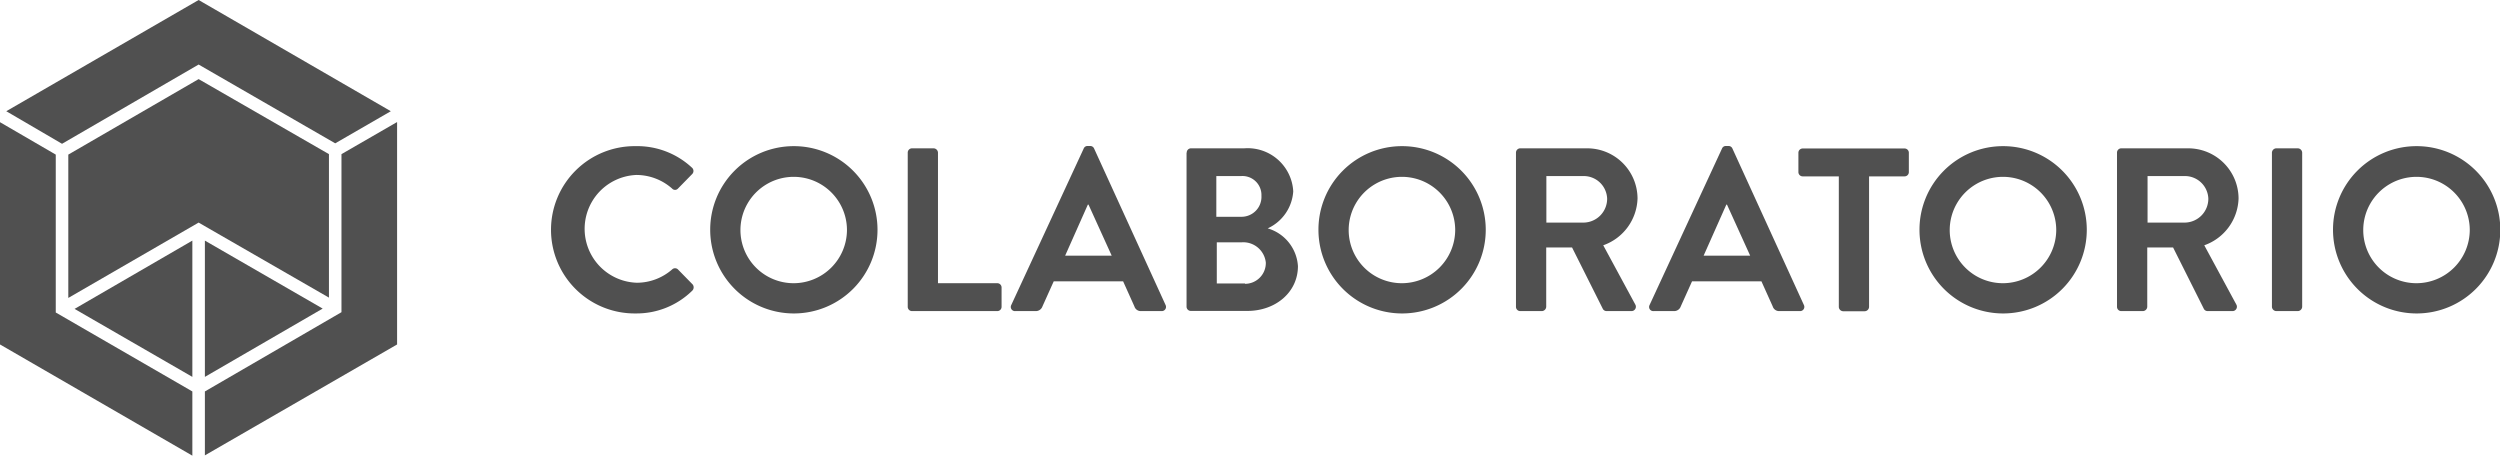 <svg xmlns="http://www.w3.org/2000/svg" viewBox="0 0 207.798 37.875">
  <defs>
    <style>
      .cls-1 {
        fill: #505050;
      }
    </style>
  </defs>
  <title>Recurso 10</title>
  <g id="Capa_2" data-name="Capa 2">
    <g id="Capa_1-2" data-name="Capa 1">
      <g>
        <g>
          <path class="cls-1" d="M52.822,12.148a6.664,6.664,0,0,1,4.687,1.784.363.363,0,0,1,.026.534L56.35,15.676a.324.324,0,0,1-.482,0A4.492,4.492,0,0,0,52.9,14.543a4.482,4.482,0,0,0,.026,8.958,4.464,4.464,0,0,0,2.942-1.107.345.345,0,0,1,.482,0l1.211,1.237a.386.386,0,0,1-.026.534,6.605,6.605,0,0,1-4.687,1.888,6.953,6.953,0,1,1-.026-13.905Z"/>
          <path class="cls-1" d="M65.959,12.148a6.953,6.953,0,1,1-6.927,6.979A6.94,6.94,0,0,1,65.959,12.148Zm0,11.392a4.44,4.44,0,0,0,4.44-4.414,4.427,4.427,0,1,0-8.854,0A4.418,4.418,0,0,0,65.959,23.54Z"/>
          <path class="cls-1" d="M75.45,12.694a.356.356,0,0,1,.365-.365h1.784a.373.373,0,0,1,.365.365V23.54h4.921a.356.356,0,0,1,.365.365V25.493a.356.356,0,0,1-.365.365h-7.07a.356.356,0,0,1-.365-.365Z"/>
          <path class="cls-1" d="M84.057,25.35l6.015-12.994a.339.339,0,0,1,.339-.221h.195a.347.347,0,0,1,.339.221L96.881,25.35a.351.351,0,0,1-.339.508H94.85a.554.554,0,0,1-.56-.391l-.937-2.083H87.585l-.937,2.083a.58.58,0,0,1-.56.391H84.395A.346.346,0,0,1,84.057,25.35Zm8.346-4.101L90.475,17.004h-.052l-1.888,4.245Z"/>
          <path class="cls-1" d="M98.639,12.694a.356.356,0,0,1,.365-.365h4.414a3.792,3.792,0,0,1,4.075,3.58,3.647,3.647,0,0,1-2.122,3.073,3.501,3.501,0,0,1,2.513,3.138c0,2.174-1.862,3.724-4.205,3.724H98.99a.356.356,0,0,1-.365-.365V12.694Zm4.544,5.325a1.657,1.657,0,0,0,1.667-1.745,1.579,1.579,0,0,0-1.667-1.641H101.1V18.02Zm.286,5.572a1.731,1.731,0,0,0,1.745-1.758,1.883,1.883,0,0,0-1.979-1.693h-2.096v3.424h2.344v.026Z"/>
          <path class="cls-1" d="M116.515,12.148a6.953,6.953,0,1,1-6.927,6.979A6.94,6.94,0,0,1,116.515,12.148Zm0,11.392a4.44,4.44,0,0,0,4.44-4.414,4.427,4.427,0,1,0-8.854,0A4.418,4.418,0,0,0,116.515,23.54Z"/>
          <path class="cls-1" d="M126.007,12.694a.356.356,0,0,1,.365-.365h5.534a4.184,4.184,0,0,1,4.205,4.153,4.261,4.261,0,0,1-2.851,3.906l2.656,4.909a.365.365,0,0,1-.339.56h-2.031a.356.356,0,0,1-.312-.169l-2.565-5.117H128.52V25.493a.373.373,0,0,1-.365.365h-1.784a.356.356,0,0,1-.365-.365V12.694Zm5.664,5.807a1.983,1.983,0,0,0,1.914-1.979,1.947,1.947,0,0,0-1.914-1.888h-3.138v3.867Z"/>
          <path class="cls-1" d="M137.113,25.35l6.015-12.994a.339.339,0,0,1,.339-.221h.195a.347.347,0,0,1,.339.221L149.938,25.35a.351.351,0,0,1-.339.508h-1.693a.554.554,0,0,1-.56-.391l-.937-2.083h-5.768l-.937,2.083a.58.58,0,0,1-.56.391h-1.693A.346.346,0,0,1,137.113,25.35Zm8.359-4.101-1.927-4.245h-.052l-1.888,4.245Z"/>
          <path class="cls-1" d="M152.789,14.66h-2.942a.356.356,0,0,1-.365-.365V12.707a.356.356,0,0,1,.365-.365h8.45a.356.356,0,0,1,.365.365v1.588a.356.356,0,0,1-.365.365h-2.942V25.506a.373.373,0,0,1-.365.365h-1.784a.373.373,0,0,1-.365-.365V14.66Z"/>
          <path class="cls-1" d="M166.473,12.148a6.953,6.953,0,1,1-6.927,6.979A6.94,6.94,0,0,1,166.473,12.148Zm0,11.392a4.44,4.44,0,0,0,4.44-4.414,4.427,4.427,0,1,0-8.854,0A4.418,4.418,0,0,0,166.473,23.54Z"/>
          <path class="cls-1" d="M175.964,12.694a.356.356,0,0,1,.365-.365h5.534a4.184,4.184,0,0,1,4.205,4.153,4.261,4.261,0,0,1-2.851,3.906l2.656,4.909a.365.365,0,0,1-.339.56h-2.031a.356.356,0,0,1-.312-.169l-2.565-5.117h-2.148V25.493a.373.373,0,0,1-.365.365h-1.784a.356.356,0,0,1-.365-.365V12.694Zm5.677,5.807a1.983,1.983,0,0,0,1.914-1.979,1.947,1.947,0,0,0-1.914-1.888h-3.138v3.867Z"/>
          <path class="cls-1" d="M188.841,12.694a.373.373,0,0,1,.365-.365h1.784a.373.373,0,0,1,.365.365V25.493a.373.373,0,0,1-.365.365h-1.784a.373.373,0,0,1-.365-.365Z"/>
          <path class="cls-1" d="M200.845,12.148a6.953,6.953,0,1,1-6.927,6.979A6.94,6.94,0,0,1,200.845,12.148Zm0,11.392a4.44,4.44,0,0,0,4.44-4.414,4.427,4.427,0,1,0-8.854,0A4.418,4.418,0,0,0,200.845,23.54Z"/>
        </g>
        <g>
          <polygon class="cls-1" points="0.521 9.244 16.509 0 32.485 9.244 27.863 11.913 16.509 5.364 5.156 11.952 0.521 9.244"/>
          <polygon class="cls-1" points="0 28.631 0 10.156 4.635 12.851 4.635 25.975 15.988 32.537 15.988 37.875 0 28.631"/>
          <polygon class="cls-1" points="17.03 19.999 26.821 25.649 17.03 31.326 17.03 19.999"/>
          <polygon class="cls-1" points="5.677 12.851 16.509 6.575 27.342 12.812 27.342 24.738 16.509 18.501 5.677 24.764 5.677 12.851"/>
          <polygon class="cls-1" points="6.197 25.675 15.988 19.999 15.988 31.326 6.197 25.675"/>
          <polygon class="cls-1" points="17.03 32.537 28.383 25.949 28.383 12.812 33.006 10.143 33.006 28.631 17.03 37.849 17.03 32.537"/>
        </g>
      </g>
    </g>
  </g>
</svg>
